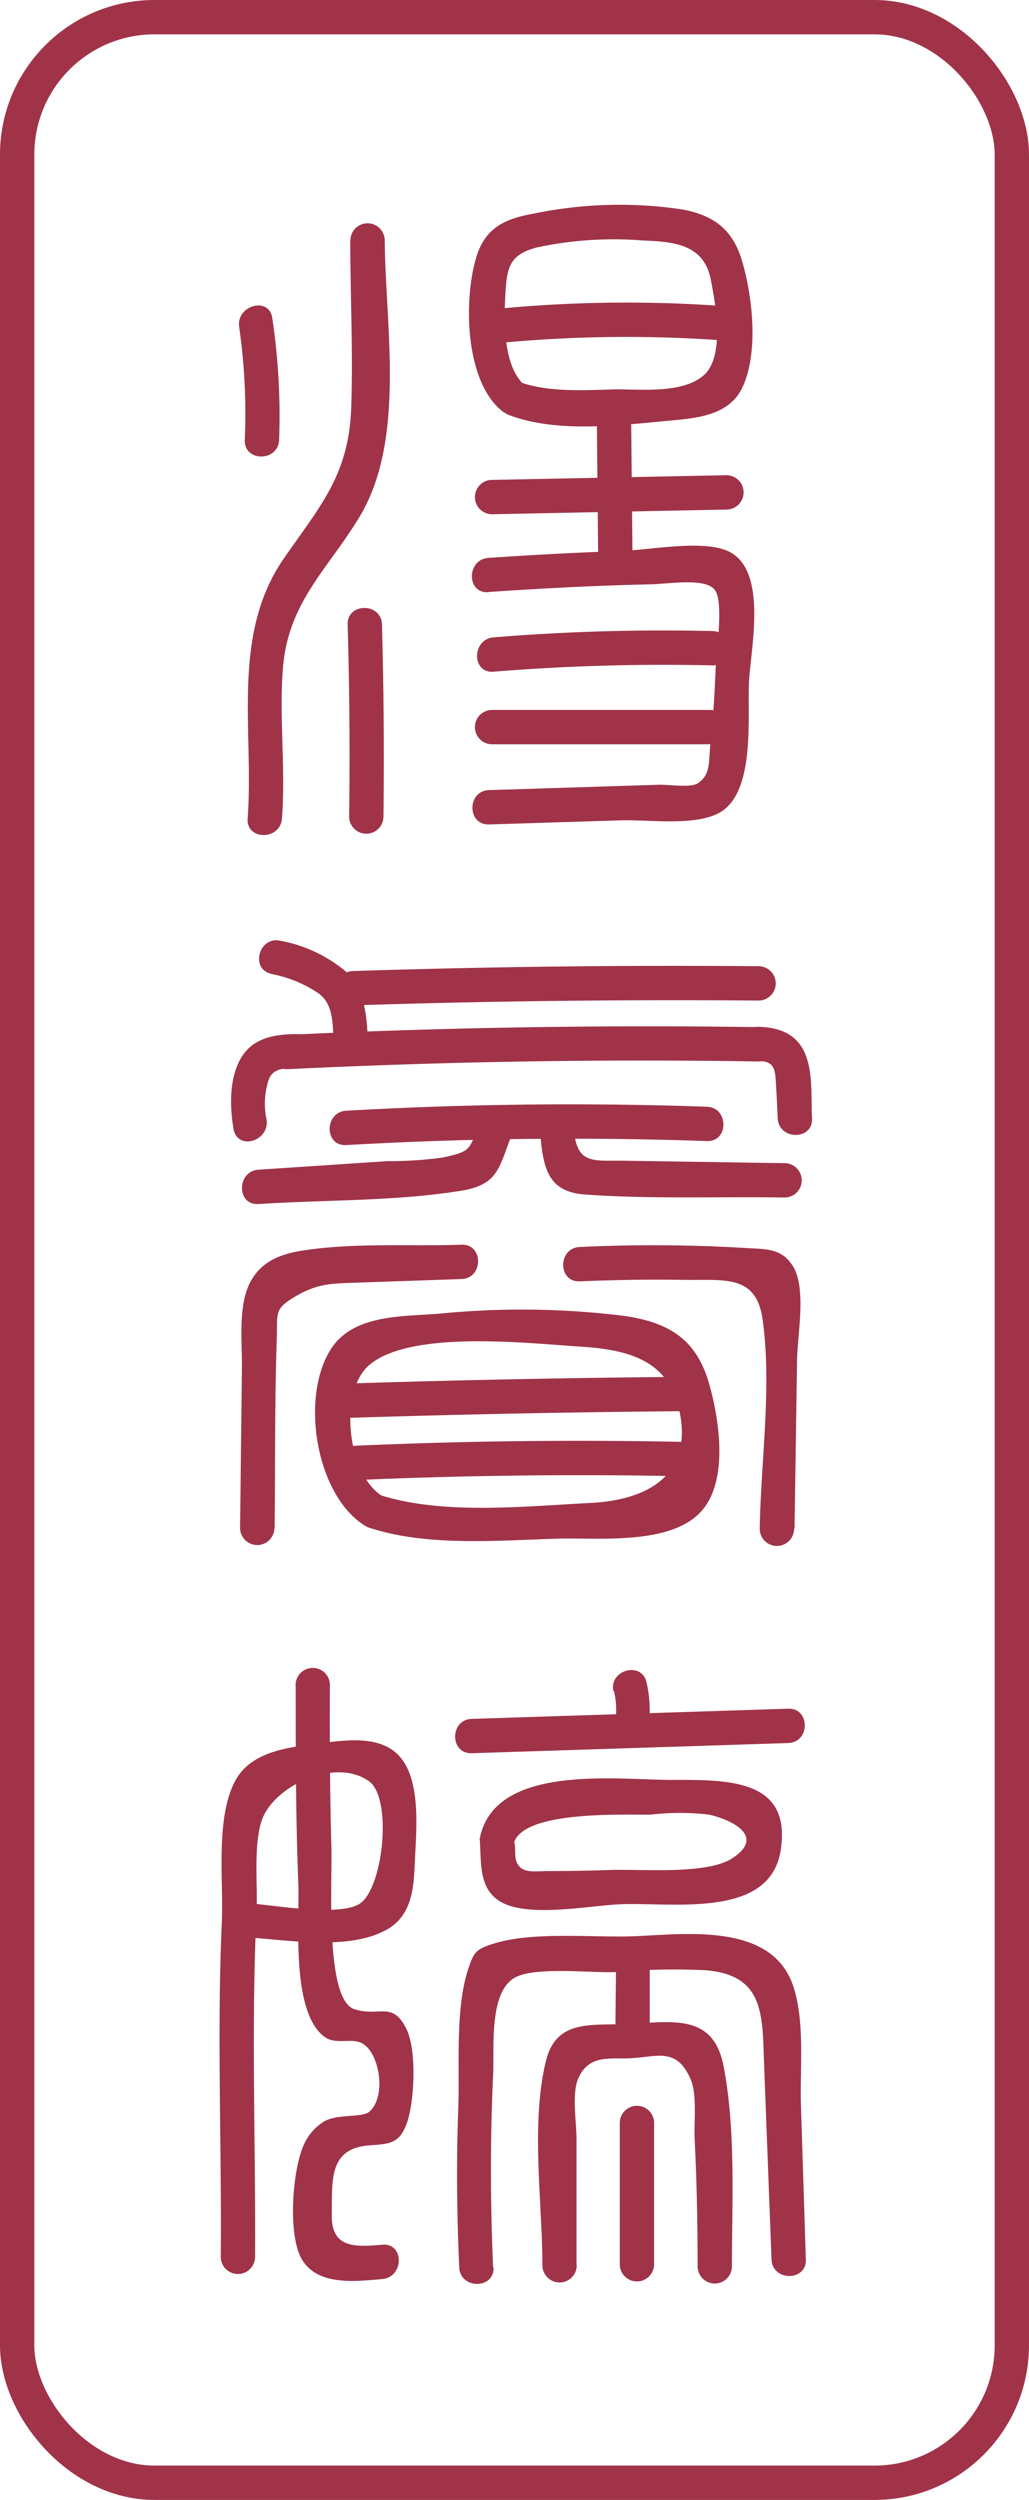 <svg xmlns="http://www.w3.org/2000/svg" viewBox="0 0 89.92 218.32"><defs><style>.cls-1,.cls-3,.cls-4{fill:none;stroke-miterlimit:10;}.cls-1{stroke:#231f20;stroke-width:0.75px;}.cls-2{fill:#a13349;}.cls-3,.cls-4{stroke:#a13349;}.cls-4{stroke-width:3px;}</style></defs><title>trtss</title><g id="Layer_2" data-name="Layer 2"><g id="Layer_1-2" data-name="Layer 1"><g id="Layer_2-2" data-name="Layer 2"><g id="Layer_1-2-2" data-name="Layer 1-2"><path class="cls-1" d="M45.26,86.65"/><path class="cls-2" d="M20.9,28.56a53.06,53.06,0,0,1,.49,9.86c-.08,1.93,2.92,1.93,3,0a57.22,57.22,0,0,0-.6-10.66C23.51,25.86,20.62,26.67,20.9,28.56Z"/><path class="cls-2" d="M30.61,21c0,4.86.25,9.77.08,14.63-.21,5.83-2.68,8.52-5.86,13.1-4.69,6.75-2.62,15.09-3.19,22.75-.14,1.93,2.86,1.92,3,0,.33-4.36-.25-8.73.08-13.08.44-5.8,3.91-8.65,6.69-13.25,4.07-6.74,2.27-16.66,2.21-24.15a1.5,1.5,0,0,0-3,0Z"/><path class="cls-2" d="M30.38,54.54q.24,8.38.13,16.77a1.5,1.5,0,0,0,3,0q.1-8.39-.13-16.77C33.33,52.61,30.33,52.61,30.38,54.54Z"/><path class="cls-2" d="M43.14,30a117.55,117.55,0,0,1,21-.2c1.92.15,1.91-2.85,0-3a117.55,117.55,0,0,0-21,.2C41.24,27.19,41.22,30.19,43.14,30Z"/><path class="cls-2" d="M43,44.91l20.48-.41a1.5,1.5,0,0,0,0-3L43,41.91A1.5,1.5,0,0,0,43,44.91Z"/><path class="cls-2" d="M42.69,51.7c4.66-.32,9.33-.56,14-.67,1.68,0,5.08-.66,5.83.57s0,5.8,0,7.19c-.09,2.13-.23,4.25-.46,6.37-.14,1.32.07,2.53-1.13,3.27-.6.37-2.57.08-3.3.1L42.73,69c-1.93.06-1.93,3.06,0,3l11.55-.36c2.41-.07,6.22.51,8.45-.59,3.34-1.66,2.57-8.43,2.72-11.45s1.74-10.08-2-11.54c-2.33-.92-6.83,0-9.24.06-3.85.13-7.69.34-11.53.6-1.92.13-1.93,3.13,0,3Z"/><path class="cls-2" d="M43.13,58.66a182.57,182.57,0,0,1,19.12-.55,1.5,1.5,0,0,0,0-3,182.57,182.57,0,0,0-19.12.55C41.22,55.82,41.2,58.82,43.13,58.66Z"/><path class="cls-2" d="M43,65H62a1.5,1.5,0,0,0,0-3H43a1.5,1.5,0,0,0,0,3Z"/><path class="cls-2" d="M52.15,36.2l.13,13.26a1.5,1.5,0,0,0,3,0L55.15,36.2a1.5,1.5,0,1,0-3,0Z"/><path class="cls-2" d="M22,169.22c3.47.25,8.49,1.07,11.7-.65,2.35-1.26,2.46-3.74,2.56-6.13.11-2.57.58-7.07-1.44-9.16-1.74-1.8-4.82-1.3-7.07-1-2.71.33-6,.71-7.31,3.46-1.61,3.33-.89,8.63-1.06,12.23-.43,9.63,0,19.46-.09,29.12a1.5,1.5,0,0,0,3,0c.06-10-.35-20.14.13-30.1.11-2.36-.27-5.6.4-7.85.94-3.16,6.48-5.72,9.44-3.57,2,1.47,1.27,9-.7,10.59-1.62,1.28-7.43.24-9.56.08-1.93-.14-1.92,2.86,0,3Z"/><path class="cls-2" d="M41.22,153.11l27.66-.89c1.93-.06,1.93-3.06,0-3l-27.66.89C39.29,150.17,39.29,153.17,41.22,153.11Z"/><path class="cls-2" d="M53.65,147.67a7.26,7.26,0,0,1,.12,2.74,1.55,1.55,0,0,0,1,1.85,1.51,1.51,0,0,0,1.85-1,11.21,11.21,0,0,0-.12-4.34c-.43-1.88-3.32-1.09-2.89.8Z"/><path class="cls-2" d="M43.09,198c-.24-5.58-.26-11.16,0-16.74.13-2.37-.41-7.24,1.9-8.55,1.75-1,6.88-.38,8.82-.49a58.38,58.38,0,0,1,7.82-.16c4.77.38,5,3.34,5.11,7.4l.68,17.86c.07,1.92,3.07,1.93,3,0L70,184.12c-.13-3.32.37-7.33-.64-10.54-1.74-5.59-9.07-4.72-13.64-4.5-3.79.18-9.23-.48-12.81.73-1.29.43-1.49.69-1.93,1.95-1.23,3.49-.8,8.57-.93,12.25-.18,4.65-.13,9.3.08,14,.08,1.92,3.08,1.93,3,0Z"/><path class="cls-2" d="M53.83,171.81l-.05,4.92c0,1.93,3,1.84,3-.09v-5.1a1.49,1.49,0,1,0-2.93.27Z"/><path class="cls-2" d="M50.38,197.84V186.78c0-1.42-.43-3.95.15-5.26.94-2.17,2.82-1.66,4.7-1.78,2.28-.14,3.94-.94,5.14,1.89.56,1.33.26,3.72.33,5.17.19,3.7.26,7.41.26,11.12a1.5,1.5,0,0,0,3,0c0-5.66.35-11.9-.73-17.48-.86-4.45-4.17-3.93-8-3.7-3.4.2-6.6-.54-7.53,3.27-1.33,5.47-.31,12.24-.3,17.82a1.5,1.5,0,1,0,3,0Z"/><path class="cls-2" d="M54.16,185.4v12.34a1.5,1.5,0,0,0,3,0V185.4a1.5,1.5,0,0,0-3,0Z"/><path class="cls-2" d="M30.87,87.8q17.7-.57,35.42-.42a1.5,1.5,0,1,0,0-3q-17.71-.15-35.42.42C28.94,84.86,28.94,87.86,30.87,87.8Z"/><path class="cls-2" d="M25.2,93.37q20.53-1,41.08-.67a1.5,1.5,0,0,0,0-3q-20.55-.3-41.08.67C23.28,90.46,23.27,93.46,25.2,93.37Z"/><path class="cls-2" d="M30.25,100q15.75-.9,31.52-.35c1.93.07,1.93-2.93,0-3Q46,96.1,30.25,97C28.33,97.11,28.32,100.11,30.25,100Z"/><path class="cls-2" d="M41.82,98.33c-.85,2.15-.73,2.22-3.09,2.75a32.85,32.85,0,0,1-4.84.32l-11.3.75c-1.92.13-1.93,3.13,0,3,5.82-.38,12-.23,17.75-1.17,3.23-.53,3.27-2.06,4.37-4.85C45.42,97.33,42.52,96.56,41.82,98.33Z"/><path class="cls-2" d="M47.2,98.85c.25,3.12.64,5.24,3.94,5.47,5.76.41,11.64.17,17.42.26a1.5,1.5,0,0,0,0-3l-9.84-.15-4.54-.07c-2.33,0-3.75.24-4-2.52-.15-1.91-3.15-1.93-3,0Z"/><path class="cls-2" d="M23.71,85.06a10.92,10.92,0,0,1,4.17,1.72c1.17.89,1.19,2.42,1.25,3.77.08,1.92,3.08,1.93,3,0s-.31-4.14-1.83-5.64a12.34,12.34,0,0,0-5.79-2.75c-1.88-.44-2.68,2.46-.8,2.89Z"/><path class="cls-2" d="M24,133.41c.06-5.54,0-11.09.19-16.62.07-2.19-.27-2.51,1.85-3.7,1.87-1.06,3.23-1,5.29-1.08l9-.31c1.93-.07,1.93-3.07,0-3-4.55.16-9.47-.2-14,.53-1.84.3-3.44.92-4.4,2.63-1.17,2.08-.76,5.33-.79,7.57l-.16,14a1.5,1.5,0,0,0,3,0Z"/><path class="cls-2" d="M69.43,133.5l.22-14.55c0-2.27.89-6.51-.41-8.45-1-1.55-2.45-1.4-4.21-1.52a135.89,135.89,0,0,0-14.37-.08c-1.92.08-1.93,3.08,0,3,3-.12,6-.18,9-.13,3.67.07,6.48-.55,7,3.61.79,5.75-.18,12.32-.27,18.13a1.5,1.5,0,0,0,3,0Z"/><path class="cls-2" d="M44.49,36.25c4.06,1.54,9.32.93,13.55.53,2.58-.25,5.69-.35,6.89-3.06,1.33-3,.85-7.56,0-10.64-.77-2.86-2.34-4.22-5.25-4.78a36.89,36.89,0,0,0-12.92.33c-2.56.45-4.3,1.19-5.11,3.74C40.51,26,40.58,33.18,43.83,35.86c1.48,1.22,3.61-.89,2.12-2.12-2-1.63-1.92-5.67-1.79-8s.32-3.46,2.67-4.11A31.89,31.89,0,0,1,56.14,21c2.83.11,5.43.34,6,3.55.42,2.2,1.18,6.62-.64,8.22S56.09,34,53.81,34c-2.73.08-5.94.29-8.52-.68C43.48,32.67,42.7,35.57,44.49,36.25Z"/><path class="cls-2" d="M30.55,123.82q14.59-.46,29.19-.58a1.5,1.5,0,0,0,0-3q-14.6.12-29.19.58C28.62,120.88,28.62,123.88,30.55,123.82Z"/><path class="cls-2" d="M30.75,129.27q14.67-.65,29.35-.34a1.5,1.5,0,0,0,0-3q-14.68-.32-29.35.34C28.83,126.36,28.82,129.36,30.75,129.27Z"/><path class="cls-2" d="M23.29,97.76a6.64,6.64,0,0,1,.22-3.55c.44-1,1.46-.9,2.41-.9a1.5,1.5,0,0,0,0-3c-1.88,0-3.81.31-4.85,2.07s-1,4.19-.67,6.18S23.6,99.65,23.29,97.76Z"/><path class="cls-2" d="M66.25,92.66c1.35,0,1.48.64,1.55,1.84s.11,2.11.16,3.17c.1,1.92,3.1,1.93,3,0-.09-1.76.09-3.85-.55-5.52-.71-1.85-2.31-2.44-4.17-2.48a1.5,1.5,0,0,0,0,3Z"/><path class="cls-2" d="M32.28,133.42c5.07,1.67,11.29,1.1,16.54.95,3.54-.1,10,.62,12.6-2.55,2.24-2.72,1.42-7.93.54-11-1.09-3.8-3.42-5.3-7.31-5.89a73,73,0,0,0-16.33-.2c-3.2.25-7.46.06-9.4,3.08-2.7,4.19-1.34,12.78,3,15.45,1.65,1,3.16-1.58,1.51-2.59-3.16-1.95-3.84-9.24-1.13-11.49,3.67-3.05,13.87-1.87,18.53-1.57s8,1.47,8.68,6.4c.67,5.13-3.3,7-7.86,7.24-5.8.29-13,1.09-18.58-.73C31.24,129.92,30.45,132.82,32.28,133.42Z"/><path class="cls-2" d="M25.84,147.23c0,5.78,0,11.56.23,17.33.12,3.09-.68,11.08,2.27,13.31,1,.74,2.36.07,3.3.57,1.54.82,2.17,4.7.6,6-.64.52-2.92.14-4,.88a4.52,4.52,0,0,0-1.7,2c-1,2.23-1.39,7.79-.2,9.92,1.35,2.41,4.69,2,7.07,1.79,1.91-.17,1.93-3.17,0-3-2.54.23-4.47.26-4.42-2.67s-.28-5.71,3.23-6c1.77-.14,2.66-.1,3.32-1.91s.91-6.25,0-8.21c-1.24-2.56-2.37-1.06-4.58-1.78-2.61-.85-1.9-11.37-2-14.13-.13-4.72-.16-9.45-.13-14.17a1.5,1.5,0,0,0-3,0Z"/><path class="cls-3" d="M75.2,28.65"/><path class="cls-2" d="M41.91,160.48c.18,2.09-.16,4.46,1.87,5.62,2.44,1.39,7.73.31,10.44.2,4.57-.19,13.06,1.3,14-4.71,1-6.31-4.76-6.15-9.53-6.15S43.6,154.05,42,160.21c-.47,1.87,2.42,2.67,2.89.8.75-2.95,9.78-2.49,12-2.54a22,22,0,0,1,5.06,0c2.29.53,4.89,2,2,3.84-2.28,1.44-8.08.89-10.71,1q-2.66.09-5.31.09c-1.09,0-2,.18-2.52-.38-.77-.79,0-2-.83-2.75a2.34,2.34,0,0,0-2.58-.06c0,.1.21.22.45.31Z"/><rect class="cls-4" x="1.5" y="1.5" width="86.92" height="215.32" rx="12" ry="12"/></g></g></g></g></svg>